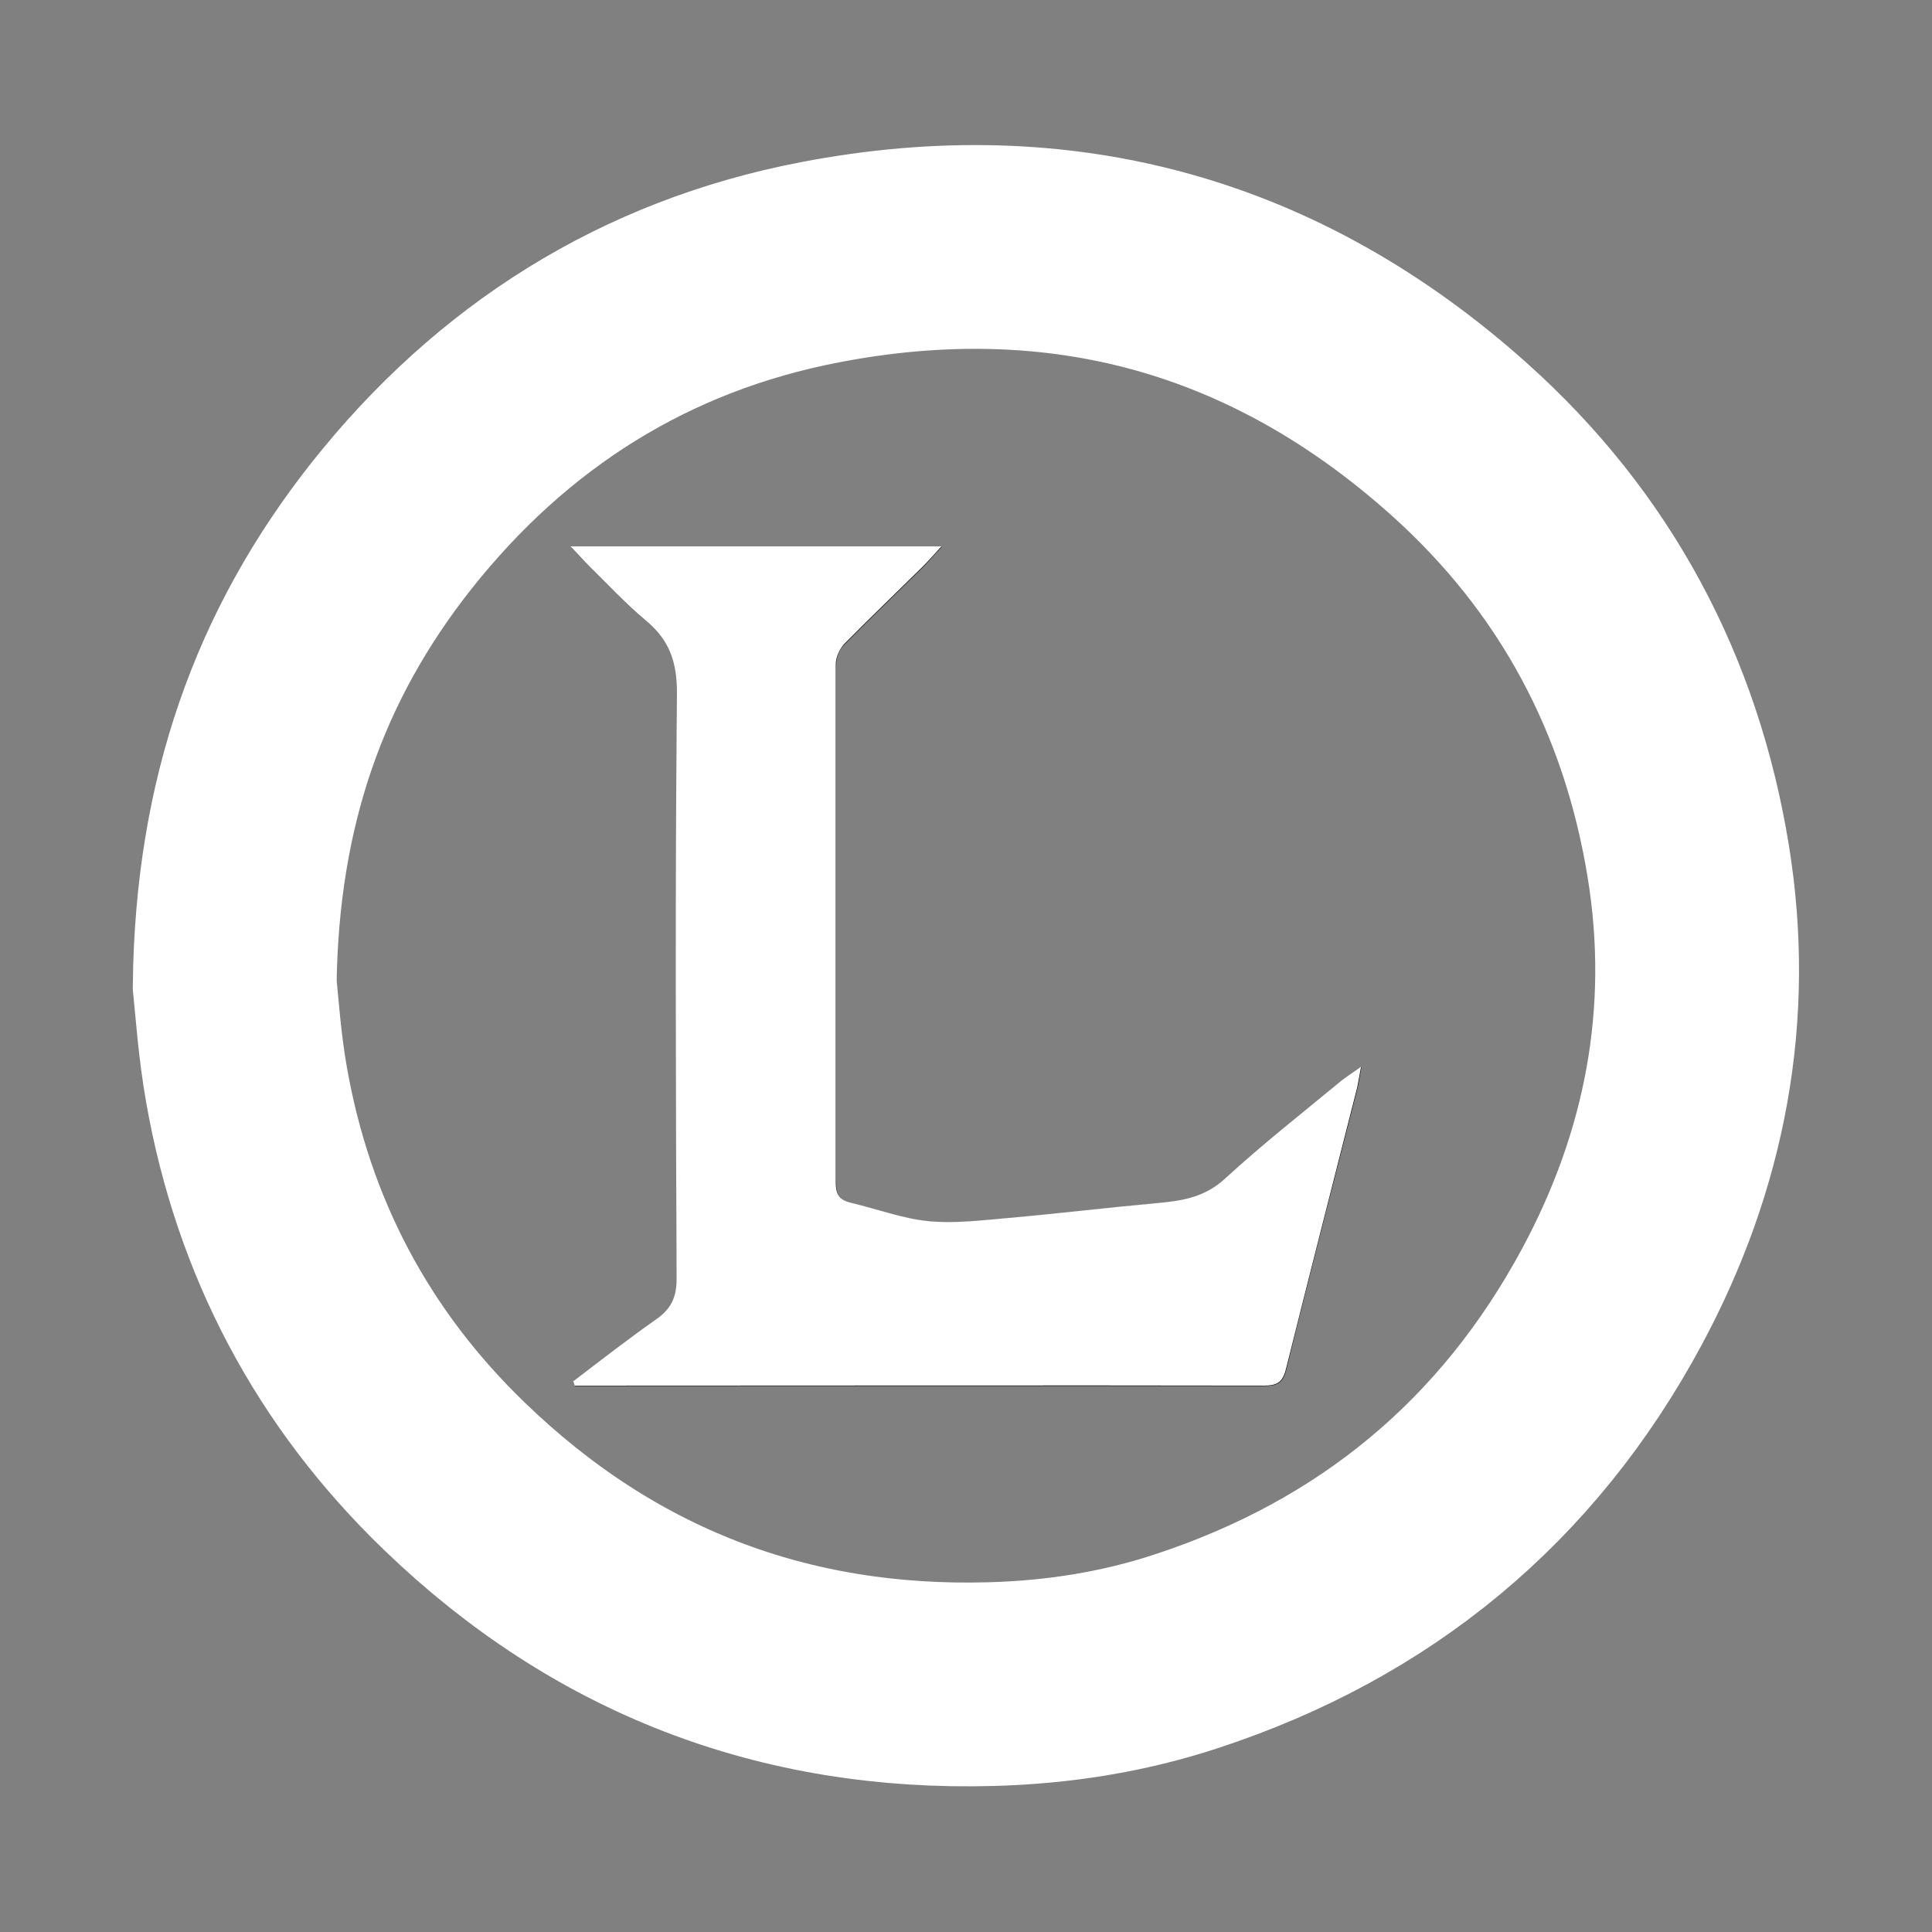 <?xml version="1.0" encoding="UTF-8"?>
<svg xmlns="http://www.w3.org/2000/svg" version="1.1" viewBox="0 0 512 512">
  <rect x="0" y="0" width="512" height="512" fill="#808080" stroke="none"/>
  <defs>
    <style>
      .cls-1 {
        fill: #fff;
      }

      .cls-2 {
        fill: none;
        stroke: #fff;
        stroke-miterlimit: 10;
        stroke-width: 54px;
      }
    </style>
  </defs>
  <!-- Generator: Adobe Illustrator 28.7.1, SVG Export Plug-In . SVG Version: 1.2.0 Build 142)  -->
  <g>
    <g id="Layer_1">
      <g>
        <path class="cls-2" d="M62.2,260.9c.6-48.3,14.5-87.3,41.5-121.5,29.3-37,67.2-61,113.6-69.9,63.9-12.3,120.8,3.4,169.4,46.9,33.5,30,53.5,67.7,60.7,111.8,6.6,40.6-.8,79.3-20.2,115.4-24.9,46.3-62.8,77.6-112.8,94-16.7,5.5-33.9,8.2-51.5,8.7-55.2,1.6-102.8-16.8-142.4-55-29.6-28.5-48.1-63.4-55.2-104-1.8-10.2-2.5-20.6-3.1-26.4Z"/>
        <path d="M152,366c.1.4.3.8.4,1.3,4.3,0,8.6,0,12.8,0,56.6,0,113.2,0,169.8,0,3.5,0,5-.8,5.9-4.4,6.1-24.9,12.6-49.8,18.9-74.7.3-1.3.5-2.7,1-5.4-2.4,1.7-3.8,2.5-5.1,3.6-10.4,8.6-21,16.9-30.9,26-5.3,4.8-11.1,5.9-17.7,6.5-13.4,1.2-26.7,2.8-40,4-7,.6-14.1,1.5-21.1.8-6.8-.7-13.4-3.2-20.2-4.8-3-.7-4.2-2-4.2-5.3,0-45.9,0-91.8,0-137.6,0-1.8.9-4,2.2-5.2,6.8-6.9,13.8-13.6,20.7-20.4,1.6-1.6,3-3.3,5.1-5.5h-98.3c2,2.2,3.4,3.7,4.8,5.1,5.1,5,9.9,10.2,15.3,14.7,6.1,5.1,8.2,10.8,8.1,19-.5,51.8-.3,103.6-.1,155.4,0,4.9-1.5,7.9-5.5,10.7-7.4,5.2-14.6,10.8-21.8,16.3Z"/>
        <path class="cls-1" d="M152,366c7.2-5.5,14.4-11.1,21.8-16.3,3.9-2.7,5.5-5.7,5.5-10.7-.2-51.8-.4-103.6.1-155.4,0-8.2-2-13.9-8.1-19-5.4-4.5-10.3-9.8-15.3-14.7-1.4-1.4-2.7-2.9-4.8-5.1h98.3c-2,2.2-3.5,3.9-5.1,5.5-6.9,6.8-13.9,13.5-20.7,20.4-1.2,1.3-2.2,3.5-2.2,5.2,0,45.9,0,91.8,0,137.6,0,3.3,1.2,4.6,4.2,5.3,6.8,1.6,13.4,4.1,20.2,4.8,6.9.7,14.1-.2,21.1-.8,13.4-1.2,26.7-2.8,40-4,6.5-.6,12.4-1.6,17.7-6.5,9.9-9.1,20.5-17.4,30.9-26,1.3-1,2.7-1.9,5.1-3.6-.5,2.6-.7,4-1,5.4-6.3,24.9-12.7,49.8-18.9,74.7-.9,3.6-2.4,4.4-5.9,4.4-56.6-.1-113.2,0-169.8,0-4.3,0-8.6,0-12.8,0-.1-.4-.3-.8-.4-1.3Z"/>
      </g>
    </g>
  </g>
</svg>